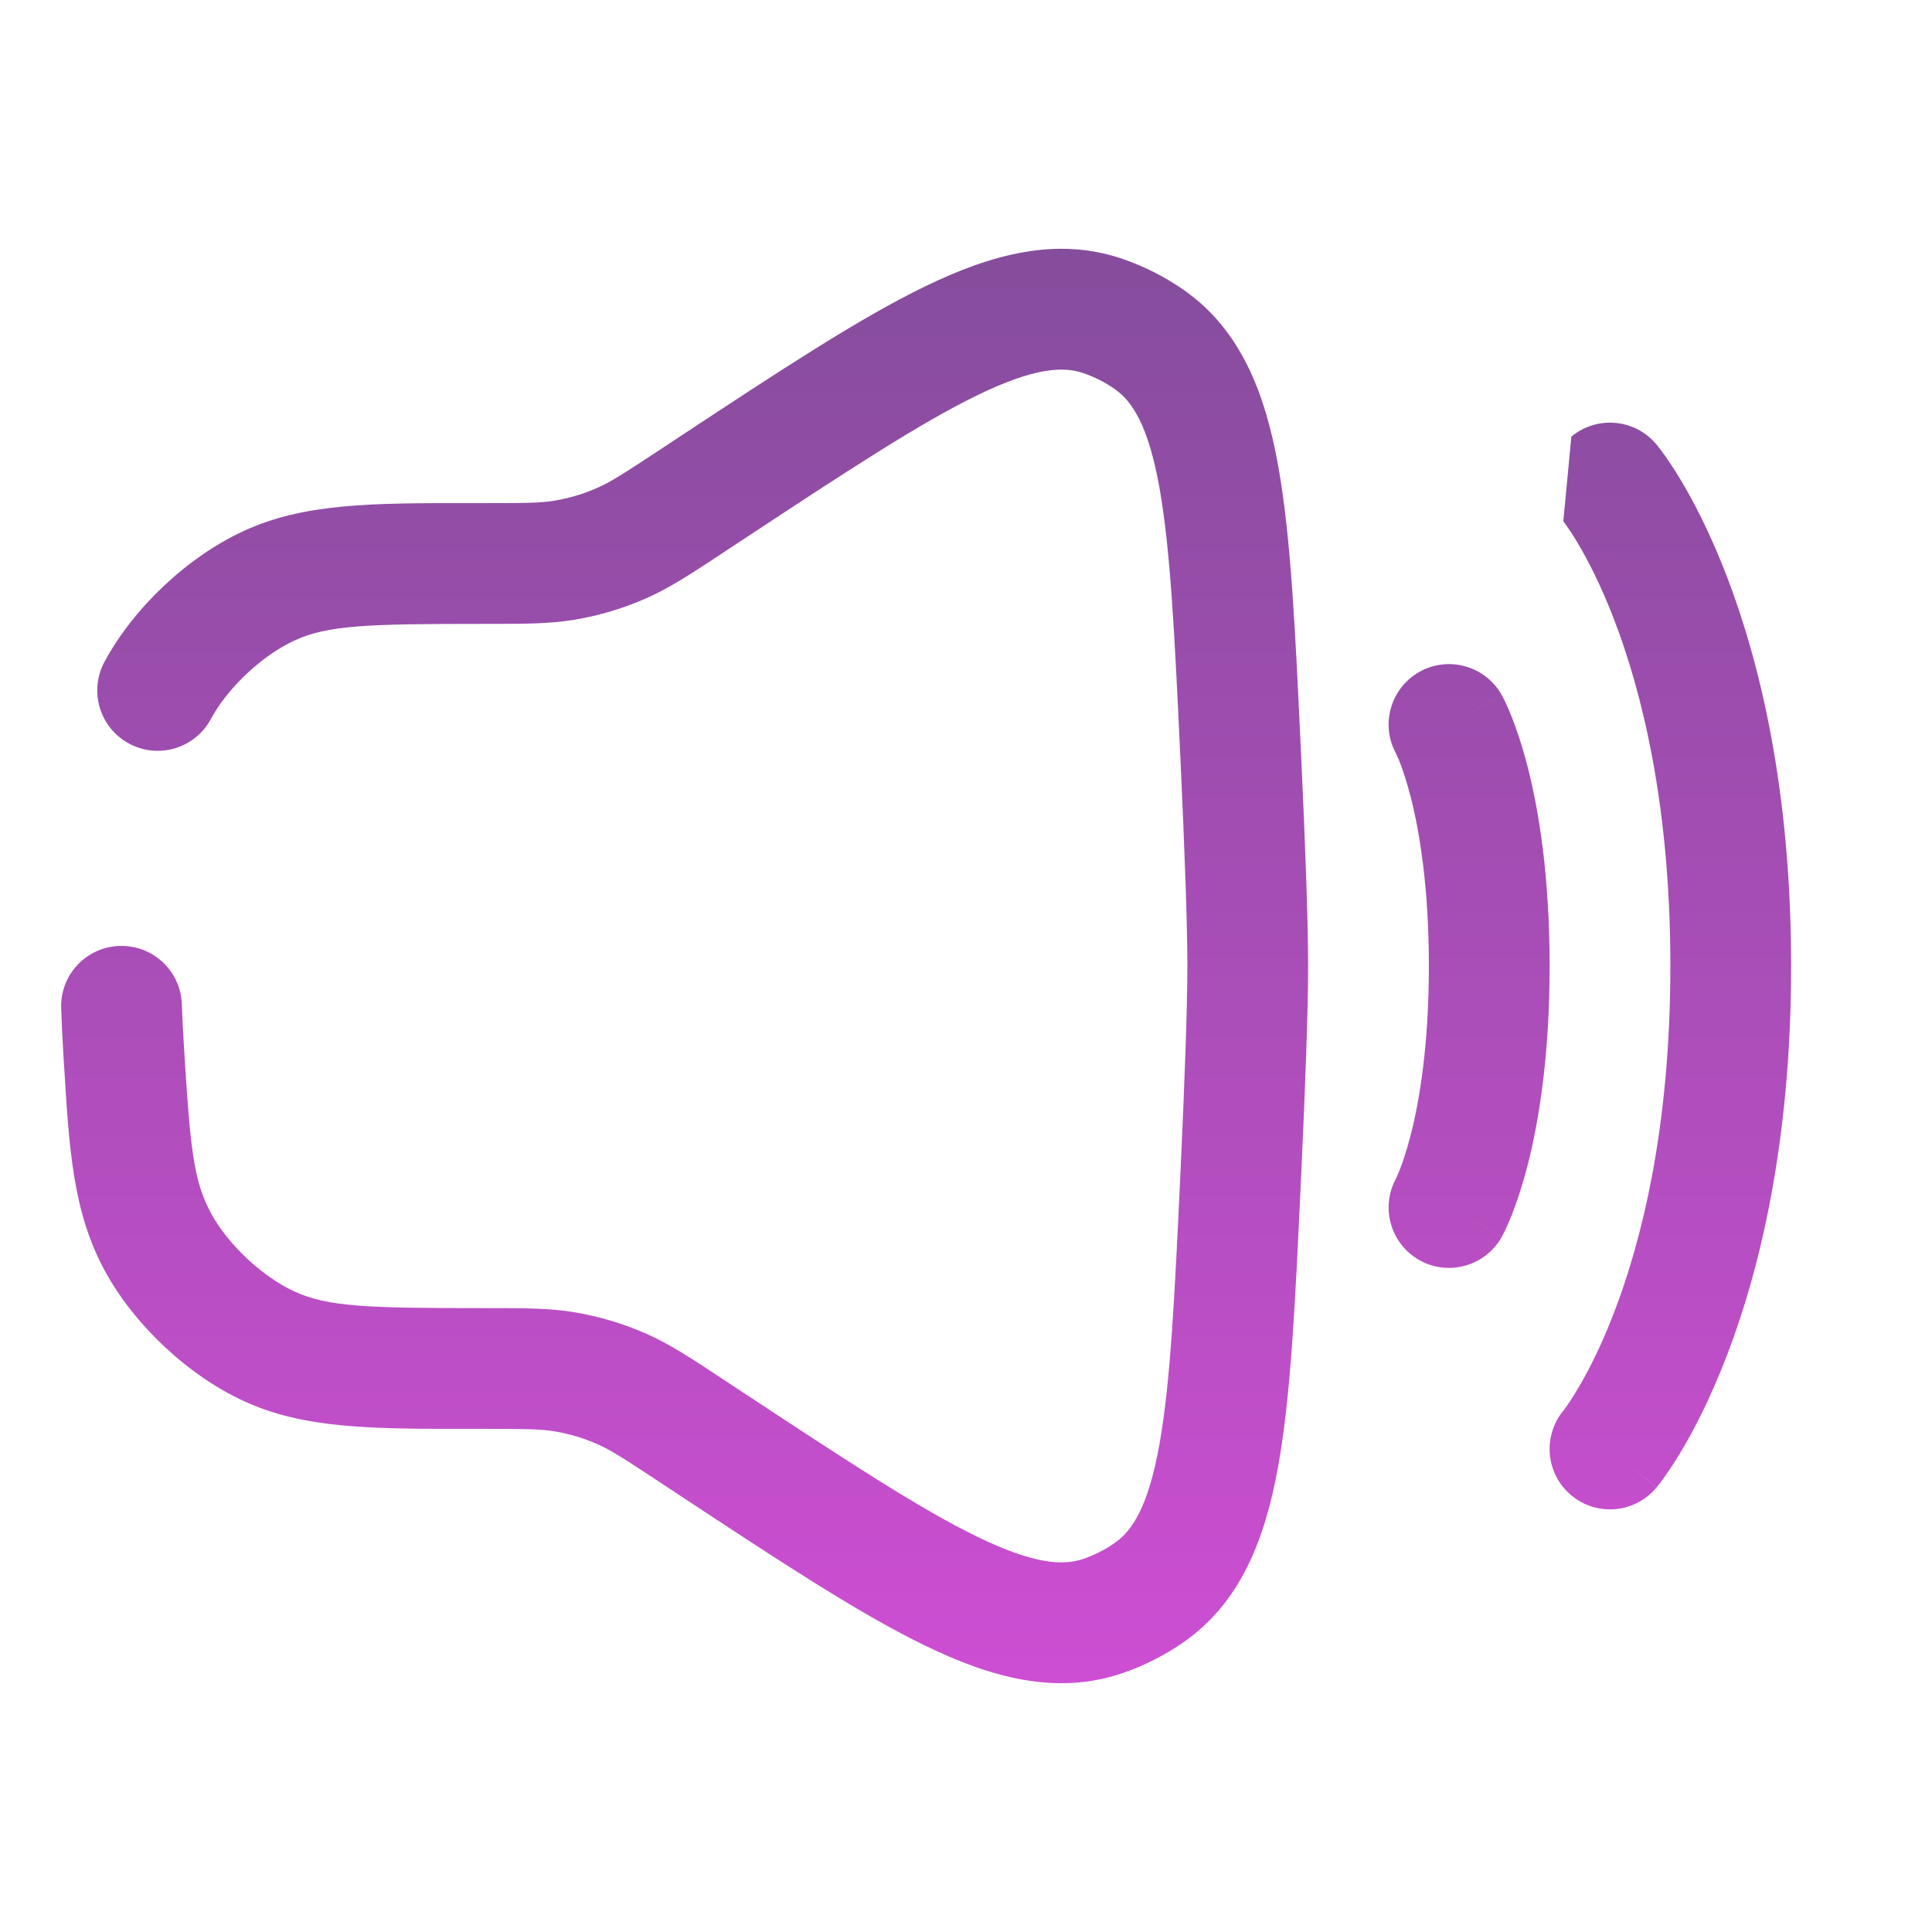 <svg xmlns="http://www.w3.org/2000/svg" width="24" height="24" fill="none" viewBox="0 0 24 24" id="volume-loud"><path fill="url(#paint0_linear_2535_5985)" fill-rule="evenodd" d="M19.52 5.424C19.838 5.159 20.311 5.202 20.576 5.52L20 6C20.576 5.52 20.576 5.52 20.576 5.52L20.577 5.521L20.579 5.523L20.582 5.526L20.589 5.536C20.595 5.543 20.602 5.552 20.61 5.563C20.627 5.584 20.649 5.613 20.675 5.65C20.727 5.723 20.797 5.826 20.878 5.961C21.04 6.231 21.246 6.626 21.45 7.156C21.858 8.217 22.25 9.808 22.25 12C22.25 14.192 21.858 15.783 21.45 16.844C21.246 17.374 21.04 17.769 20.878 18.039C20.797 18.174 20.727 18.277 20.675 18.35C20.649 18.387 20.627 18.416 20.61 18.438C20.602 18.448 20.595 18.457 20.589 18.464L20.582 18.474L20.579 18.477L20.577 18.479C20.577 18.479 20.576 18.48 20 18L20.576 18.48C20.311 18.798 19.838 18.841 19.52 18.576C19.203 18.312 19.159 17.843 19.42 17.524C19.421 17.524 19.422 17.522 19.424 17.52C19.429 17.513 19.439 17.499 19.454 17.479C19.484 17.437 19.532 17.367 19.591 17.267C19.711 17.068 19.879 16.751 20.05 16.306C20.392 15.417 20.75 14.008 20.75 12C20.75 9.992 20.392 8.583 20.05 7.694C19.879 7.249 19.711 6.932 19.591 6.733C19.532 6.633 19.484 6.563 19.454 6.522C19.439 6.501 19.429 6.487 19.424 6.48C19.422 6.478 19.421 6.476 19.42 6.476C19.42 6.476 19.42 6.476 19.42 6.476" clip-rule="evenodd"></path><path fill="url(#paint1_linear_2535_5985)" fill-rule="evenodd" d="M17.636 8.344C17.998 8.143 18.455 8.274 18.656 8.636L18 9C18.656 8.636 18.655 8.635 18.656 8.636L18.656 8.637L18.657 8.639L18.659 8.642L18.663 8.649L18.672 8.667C18.68 8.681 18.689 8.699 18.699 8.72C18.719 8.763 18.745 8.821 18.775 8.895C18.833 9.042 18.906 9.251 18.977 9.526C19.118 10.077 19.25 10.89 19.25 12C19.25 13.11 19.118 13.923 18.977 14.474C18.906 14.749 18.833 14.958 18.775 15.105C18.745 15.179 18.719 15.237 18.699 15.28C18.689 15.301 18.68 15.319 18.672 15.333L18.663 15.351L18.659 15.358L18.657 15.362L18.656 15.363C18.656 15.363 18.656 15.364 18 15L18.656 15.364C18.455 15.726 17.998 15.857 17.636 15.656C17.277 15.456 17.146 15.006 17.339 14.645L17.344 14.635C17.351 14.62 17.364 14.592 17.382 14.548C17.417 14.461 17.469 14.313 17.524 14.101C17.632 13.677 17.75 12.99 17.75 12C17.75 11.01 17.632 10.323 17.524 9.899C17.469 9.687 17.417 9.539 17.382 9.452C17.364 9.408 17.351 9.38 17.344 9.365L17.339 9.355C17.146 8.994 17.277 8.544 17.636 8.344Z" clip-rule="evenodd"></path><path fill="url(#paint2_linear_2535_5985)" fill-rule="evenodd" d="M12.14 4.91C11.426 5.257 10.521 5.852 9.231 6.702L9.012 6.846C8.996 6.857 8.979 6.868 8.963 6.879C8.583 7.13 8.319 7.303 8.031 7.431C7.747 7.556 7.448 7.646 7.141 7.698C6.83 7.75 6.515 7.75 6.059 7.75C6.04 7.75 6.02 7.75 6 7.75C4.557 7.75 4.069 7.766 3.655 7.958C3.255 8.143 2.828 8.544 2.619 8.933C2.422 9.297 1.968 9.434 1.603 9.237C1.238 9.041 1.102 8.586 1.298 8.221C1.662 7.547 2.33 6.918 3.025 6.597C3.777 6.249 4.622 6.249 5.839 6.25C5.892 6.25 5.946 6.25 6 6.25C6.537 6.25 6.72 6.248 6.891 6.219C7.075 6.188 7.255 6.134 7.425 6.058C7.585 5.988 7.739 5.889 8.187 5.594L8.453 5.418C9.684 4.607 10.671 3.956 11.485 3.561C12.311 3.159 13.124 2.936 13.942 3.215C14.214 3.308 14.476 3.441 14.711 3.606C15.417 4.103 15.716 4.887 15.878 5.786C16.037 6.67 16.091 7.842 16.159 9.302L16.162 9.36C16.214 10.475 16.25 11.448 16.25 12C16.25 12.552 16.214 13.525 16.162 14.64L16.159 14.698C16.091 16.158 16.037 17.33 15.878 18.214C15.716 19.113 15.417 19.897 14.711 20.394C14.476 20.559 14.214 20.692 13.942 20.785C13.124 21.064 12.311 20.841 11.485 20.439C10.671 20.044 9.684 19.393 8.453 18.582L8.187 18.406C7.739 18.111 7.585 18.012 7.425 17.942C7.255 17.866 7.075 17.812 6.891 17.781C6.72 17.752 6.537 17.75 6 17.75C5.946 17.75 5.892 17.75 5.839 17.75C4.622 17.751 3.777 17.751 3.025 17.403C2.33 17.082 1.662 16.453 1.298 15.779C0.906 15.05 0.86 14.288 0.794 13.204C0.792 13.162 0.789 13.118 0.786 13.074C0.775 12.889 0.766 12.706 0.76 12.526C0.745 12.112 1.069 11.765 1.483 11.751C1.897 11.736 2.244 12.06 2.259 12.474C2.265 12.639 2.273 12.809 2.284 12.983C2.361 14.247 2.401 14.662 2.619 15.067C2.828 15.456 3.255 15.857 3.655 16.042C4.069 16.234 4.557 16.25 6 16.25C6.02 16.25 6.04 16.25 6.059 16.25C6.515 16.25 6.83 16.25 7.141 16.302C7.448 16.354 7.747 16.444 8.031 16.569C8.319 16.697 8.583 16.87 8.963 17.121C8.979 17.132 8.996 17.143 9.012 17.154L9.231 17.298C10.521 18.148 11.426 18.743 12.14 19.09C12.853 19.436 13.209 19.45 13.458 19.365C13.595 19.318 13.73 19.25 13.849 19.166C14.065 19.014 14.263 18.72 14.402 17.948C14.541 17.173 14.592 16.101 14.664 14.571C14.716 13.451 14.75 12.512 14.75 12C14.75 11.488 14.716 10.549 14.664 9.429C14.592 7.899 14.541 6.827 14.402 6.052C14.263 5.281 14.065 4.986 13.849 4.834C13.73 4.75 13.595 4.682 13.458 4.635C13.209 4.55 12.853 4.564 12.14 4.91Z" clip-rule="evenodd"></path><defs><linearGradient id="paint0_linear_2535_5985" x1="11.505" x2="11.505" y1="3.091" y2="20.909" gradientUnits="userSpaceOnUse"><stop stop-color="#854D9C"></stop><stop offset="1" stop-color="#CD4ED3"></stop></linearGradient><linearGradient id="paint1_linear_2535_5985" x1="11.505" x2="11.505" y1="3.091" y2="20.909" gradientUnits="userSpaceOnUse"><stop stop-color="#854D9C"></stop><stop offset="1" stop-color="#CD4ED3"></stop></linearGradient><linearGradient id="paint2_linear_2535_5985" x1="11.505" x2="11.505" y1="3.091" y2="20.909" gradientUnits="userSpaceOnUse"><stop stop-color="#854D9C"></stop><stop offset="1" stop-color="#CD4ED3"></stop></linearGradient></defs></svg>